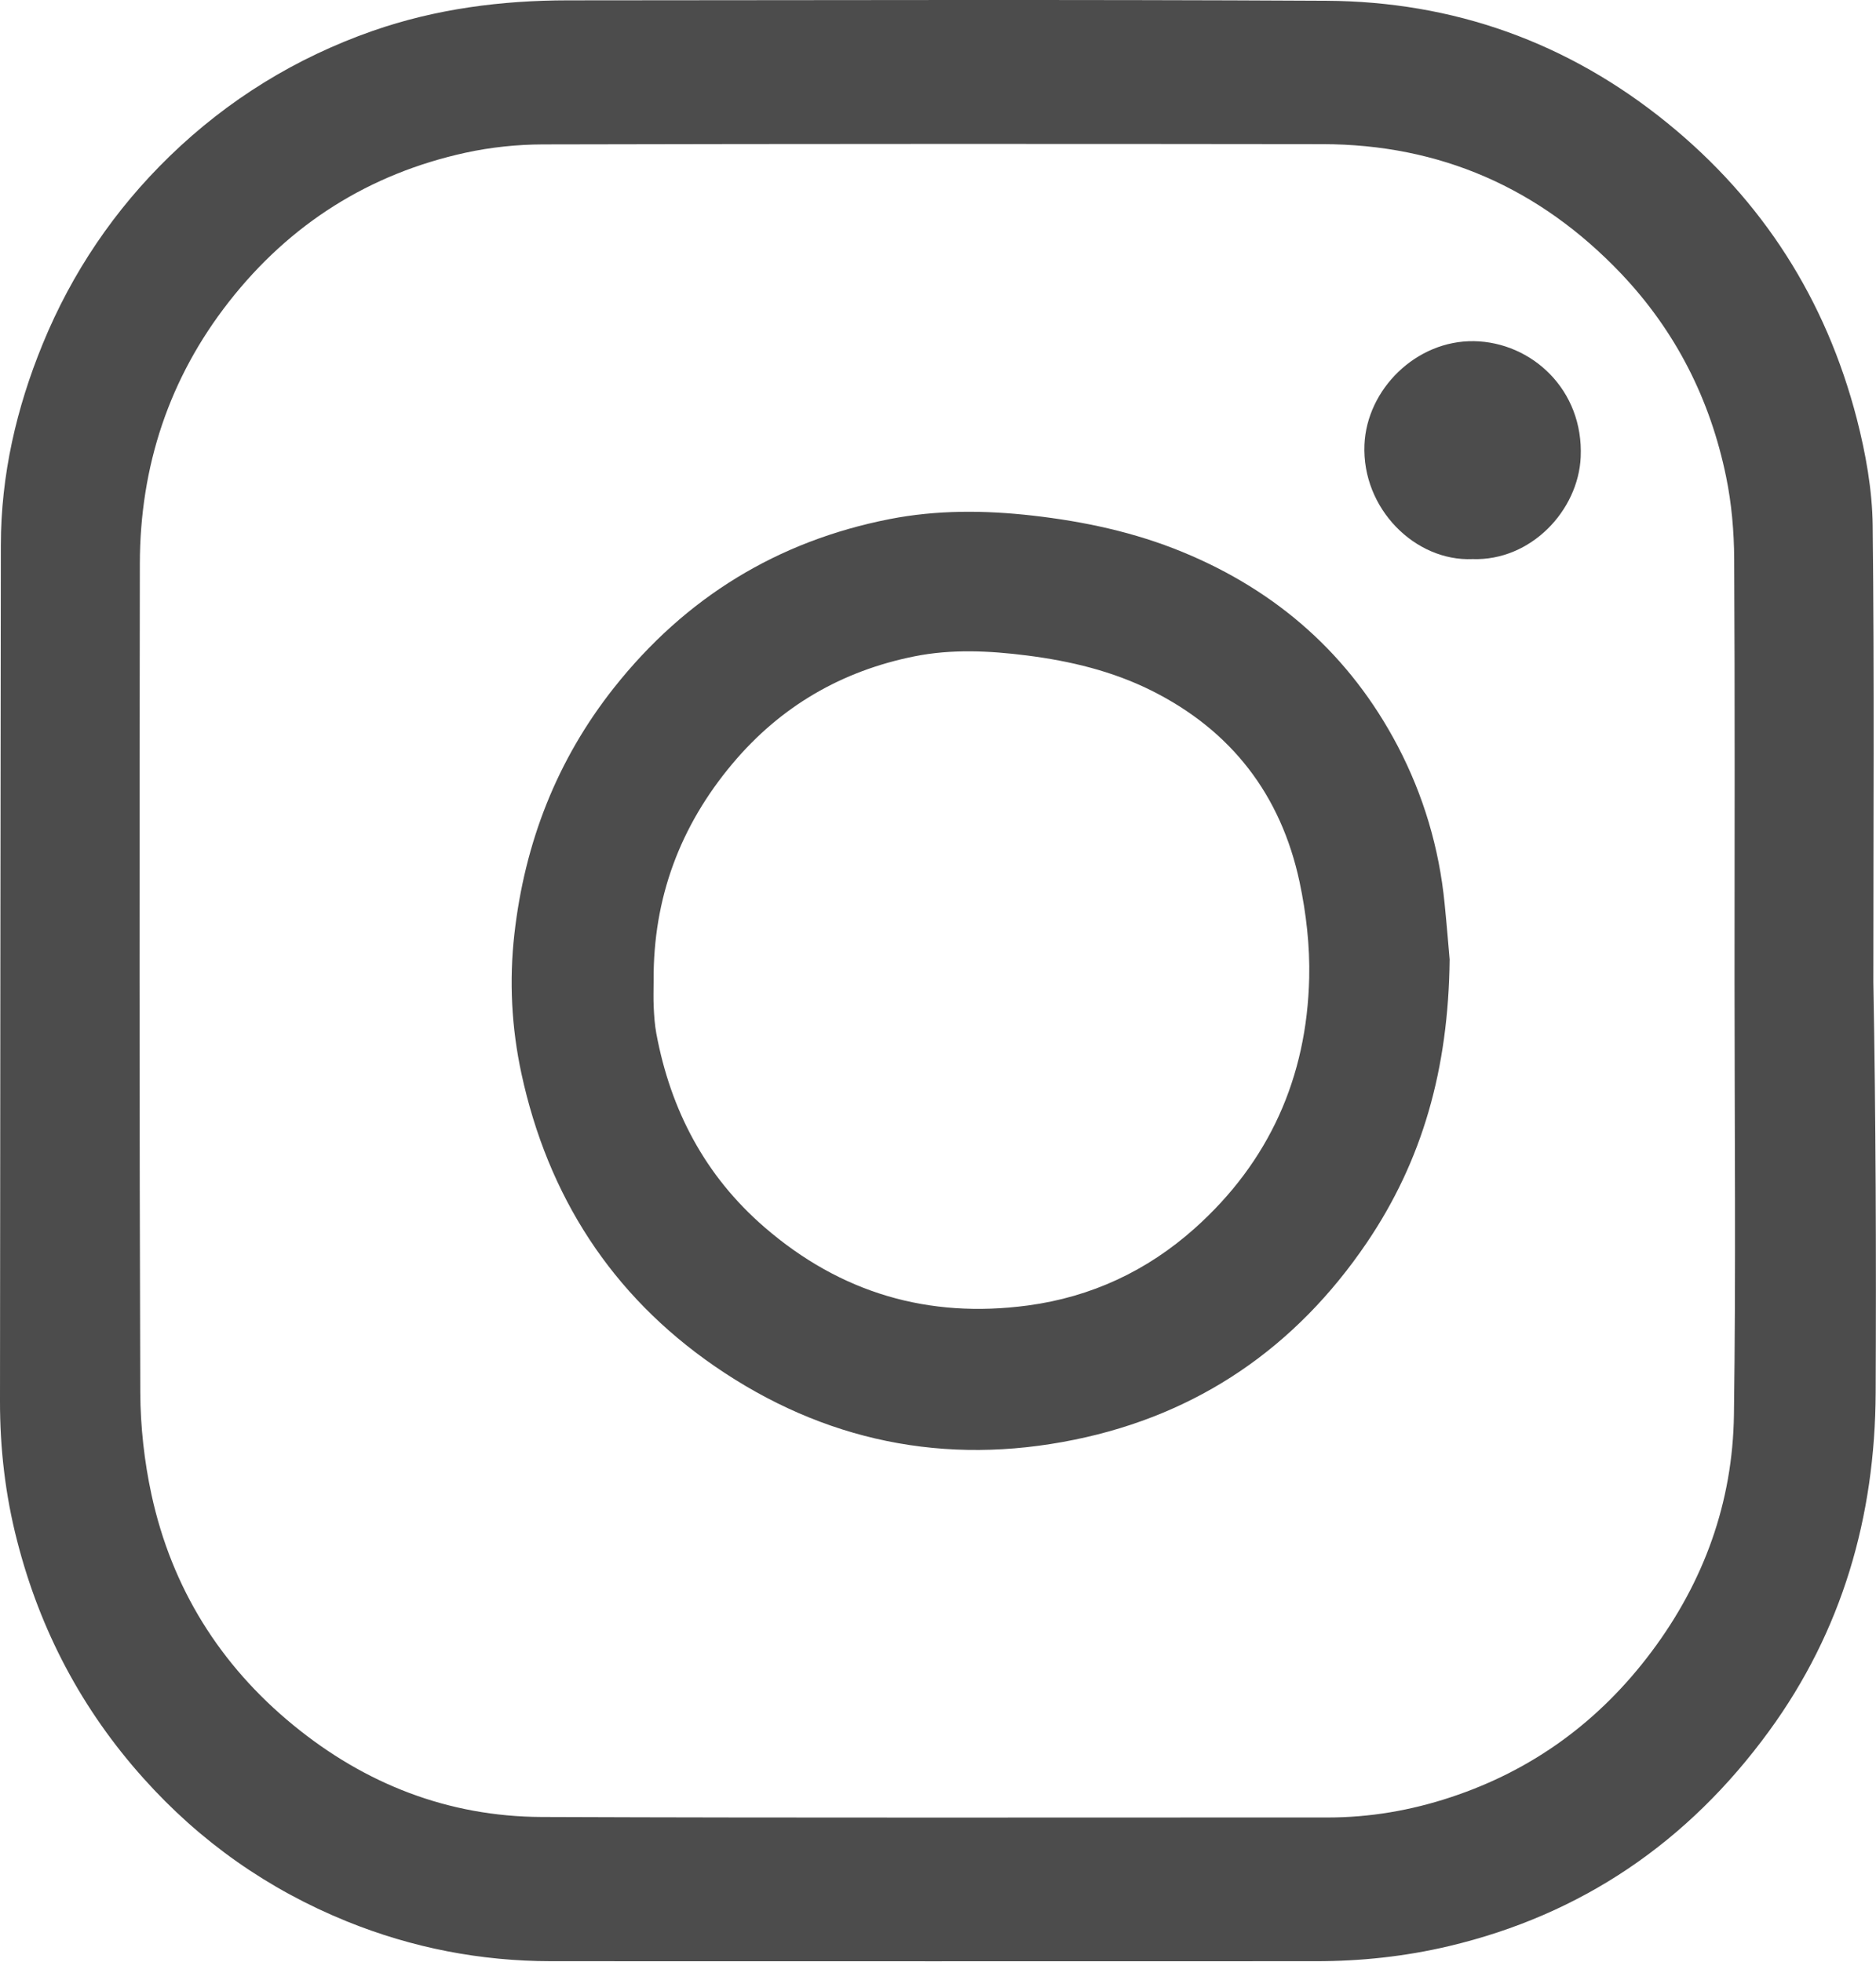 <?xml version="1.0" encoding="UTF-8"?>
<svg width="22px" height="23px" viewBox="0 0 22 23" version="1.1" xmlns="http://www.w3.org/2000/svg" xmlns:xlink="http://www.w3.org/1999/xlink">
    <!-- Generator: Sketch 48.2 (47327) - http://www.bohemiancoding.com/sketch -->
    <title>Group 5</title>
    <desc>Created with Sketch.</desc>
    <defs></defs>
    <g id="Мой-профиль-(Информация-о-магазине-)" stroke="none" stroke-width="1" fill="none" fill-rule="evenodd" transform="translate(-238, -1494)">
        <g id="Group-95" transform="translate(-1, 1468)" fill="#4C4C4C">
            <g id="Group-5" transform="translate(239, 26)">
                <path d="M20.341,11.502 L20.341,11.502 C20.341,9.852 20.346,8.202 20.337,6.552 C20.335,6.231 20.307,5.904 20.242,5.589 C20.055,4.68 19.65,3.881 19.011,3.208 C18.052,2.201 16.885,1.692 15.51,1.69 C12.461,1.686 9.413,1.686 6.365,1.693 C6.064,1.694 5.757,1.726 5.462,1.79 C4.334,2.036 3.402,2.622 2.684,3.539 C1.984,4.433 1.642,5.466 1.64,6.607 C1.635,9.846 1.634,13.086 1.645,16.325 C1.647,16.726 1.692,17.134 1.777,17.526 C2.015,18.619 2.58,19.521 3.437,20.224 C4.284,20.919 5.26,21.298 6.35,21.303 C9.423,21.315 12.496,21.308 15.569,21.309 C16.062,21.309 16.543,21.227 17.011,21.072 C17.973,20.755 18.756,20.182 19.368,19.365 C19.983,18.544 20.32,17.613 20.334,16.587 C20.358,14.892 20.341,13.197 20.341,11.502 M21.996,16.328 C21.99,17.782 21.603,19.121 20.746,20.296 C19.798,21.596 18.55,22.448 16.992,22.817 C16.477,22.939 15.957,22.994 15.43,22.994 C12.441,22.994 9.452,22.996 6.464,22.994 C5.636,22.993 4.838,22.839 4.067,22.527 C3.144,22.152 2.35,21.595 1.682,20.849 C0.962,20.046 0.47,19.117 0.201,18.066 C0.062,17.528 -0.001,16.98 3.72942652e-06,16.424 C0.003,13.079 0.005,9.734 0.01,6.389 C0.011,5.57 0.192,4.785 0.501,4.032 C0.845,3.193 1.345,2.457 1.99,1.831 C2.675,1.167 3.47,0.678 4.368,0.363 C5.112,0.103 5.879,0.005 6.66,0.004 C9.625,0.003 12.589,-0.007 15.553,0.009 C17.041,0.017 18.384,0.492 19.554,1.443 C20.67,2.35 21.412,3.51 21.775,4.911 C21.879,5.316 21.956,5.742 21.961,6.159 C21.981,7.944 21.969,9.729 21.969,11.513 C21.998,13.118 22.003,14.723 21.996,16.328 Z" id="Fill-1"></path>
                <path d="M17.267,6.555 C16.597,6.584 15.97,5.964 16.001,5.215 C16.028,4.565 16.607,3.988 17.288,4 C17.961,4.013 18.572,4.568 18.537,5.359 C18.509,5.985 17.953,6.579 17.267,6.555" id="Fill-6"></path>
                <path d="M7.665,11.493 C7.665,11.598 7.661,11.703 7.666,11.807 C7.671,11.911 7.678,12.016 7.697,12.118 C7.865,13.017 8.268,13.786 8.966,14.389 C9.858,15.16 10.888,15.462 12.054,15.306 C12.798,15.206 13.452,14.9 14.009,14.403 C14.883,13.623 15.326,12.632 15.353,11.467 C15.362,11.092 15.318,10.708 15.24,10.34 C15.022,9.321 14.441,8.565 13.504,8.097 C13.045,7.868 12.552,7.75 12.042,7.685 C11.601,7.629 11.16,7.608 10.725,7.695 C9.871,7.866 9.155,8.281 8.591,8.952 C7.973,9.687 7.66,10.532 7.665,11.493 M16.027,14.572 C15.195,15.798 14.051,16.583 12.604,16.879 C11.084,17.191 9.657,16.898 8.378,16.016 C7.171,15.183 6.425,14.022 6.115,12.588 C5.999,12.051 5.97,11.502 6.032,10.953 C6.153,9.882 6.529,8.91 7.203,8.06 C8.038,7.007 9.116,6.344 10.433,6.086 C10.985,5.978 11.545,5.981 12.109,6.045 C12.715,6.114 13.304,6.24 13.868,6.472 C14.979,6.929 15.831,7.681 16.391,8.747 C16.693,9.324 16.877,9.942 16.941,10.593 C16.967,10.852 16.988,11.112 17,11.249 C16.986,12.534 16.681,13.608 16.027,14.572 Z" id="Fill-4"></path>
            </g>
        </g>
    </g>
</svg>